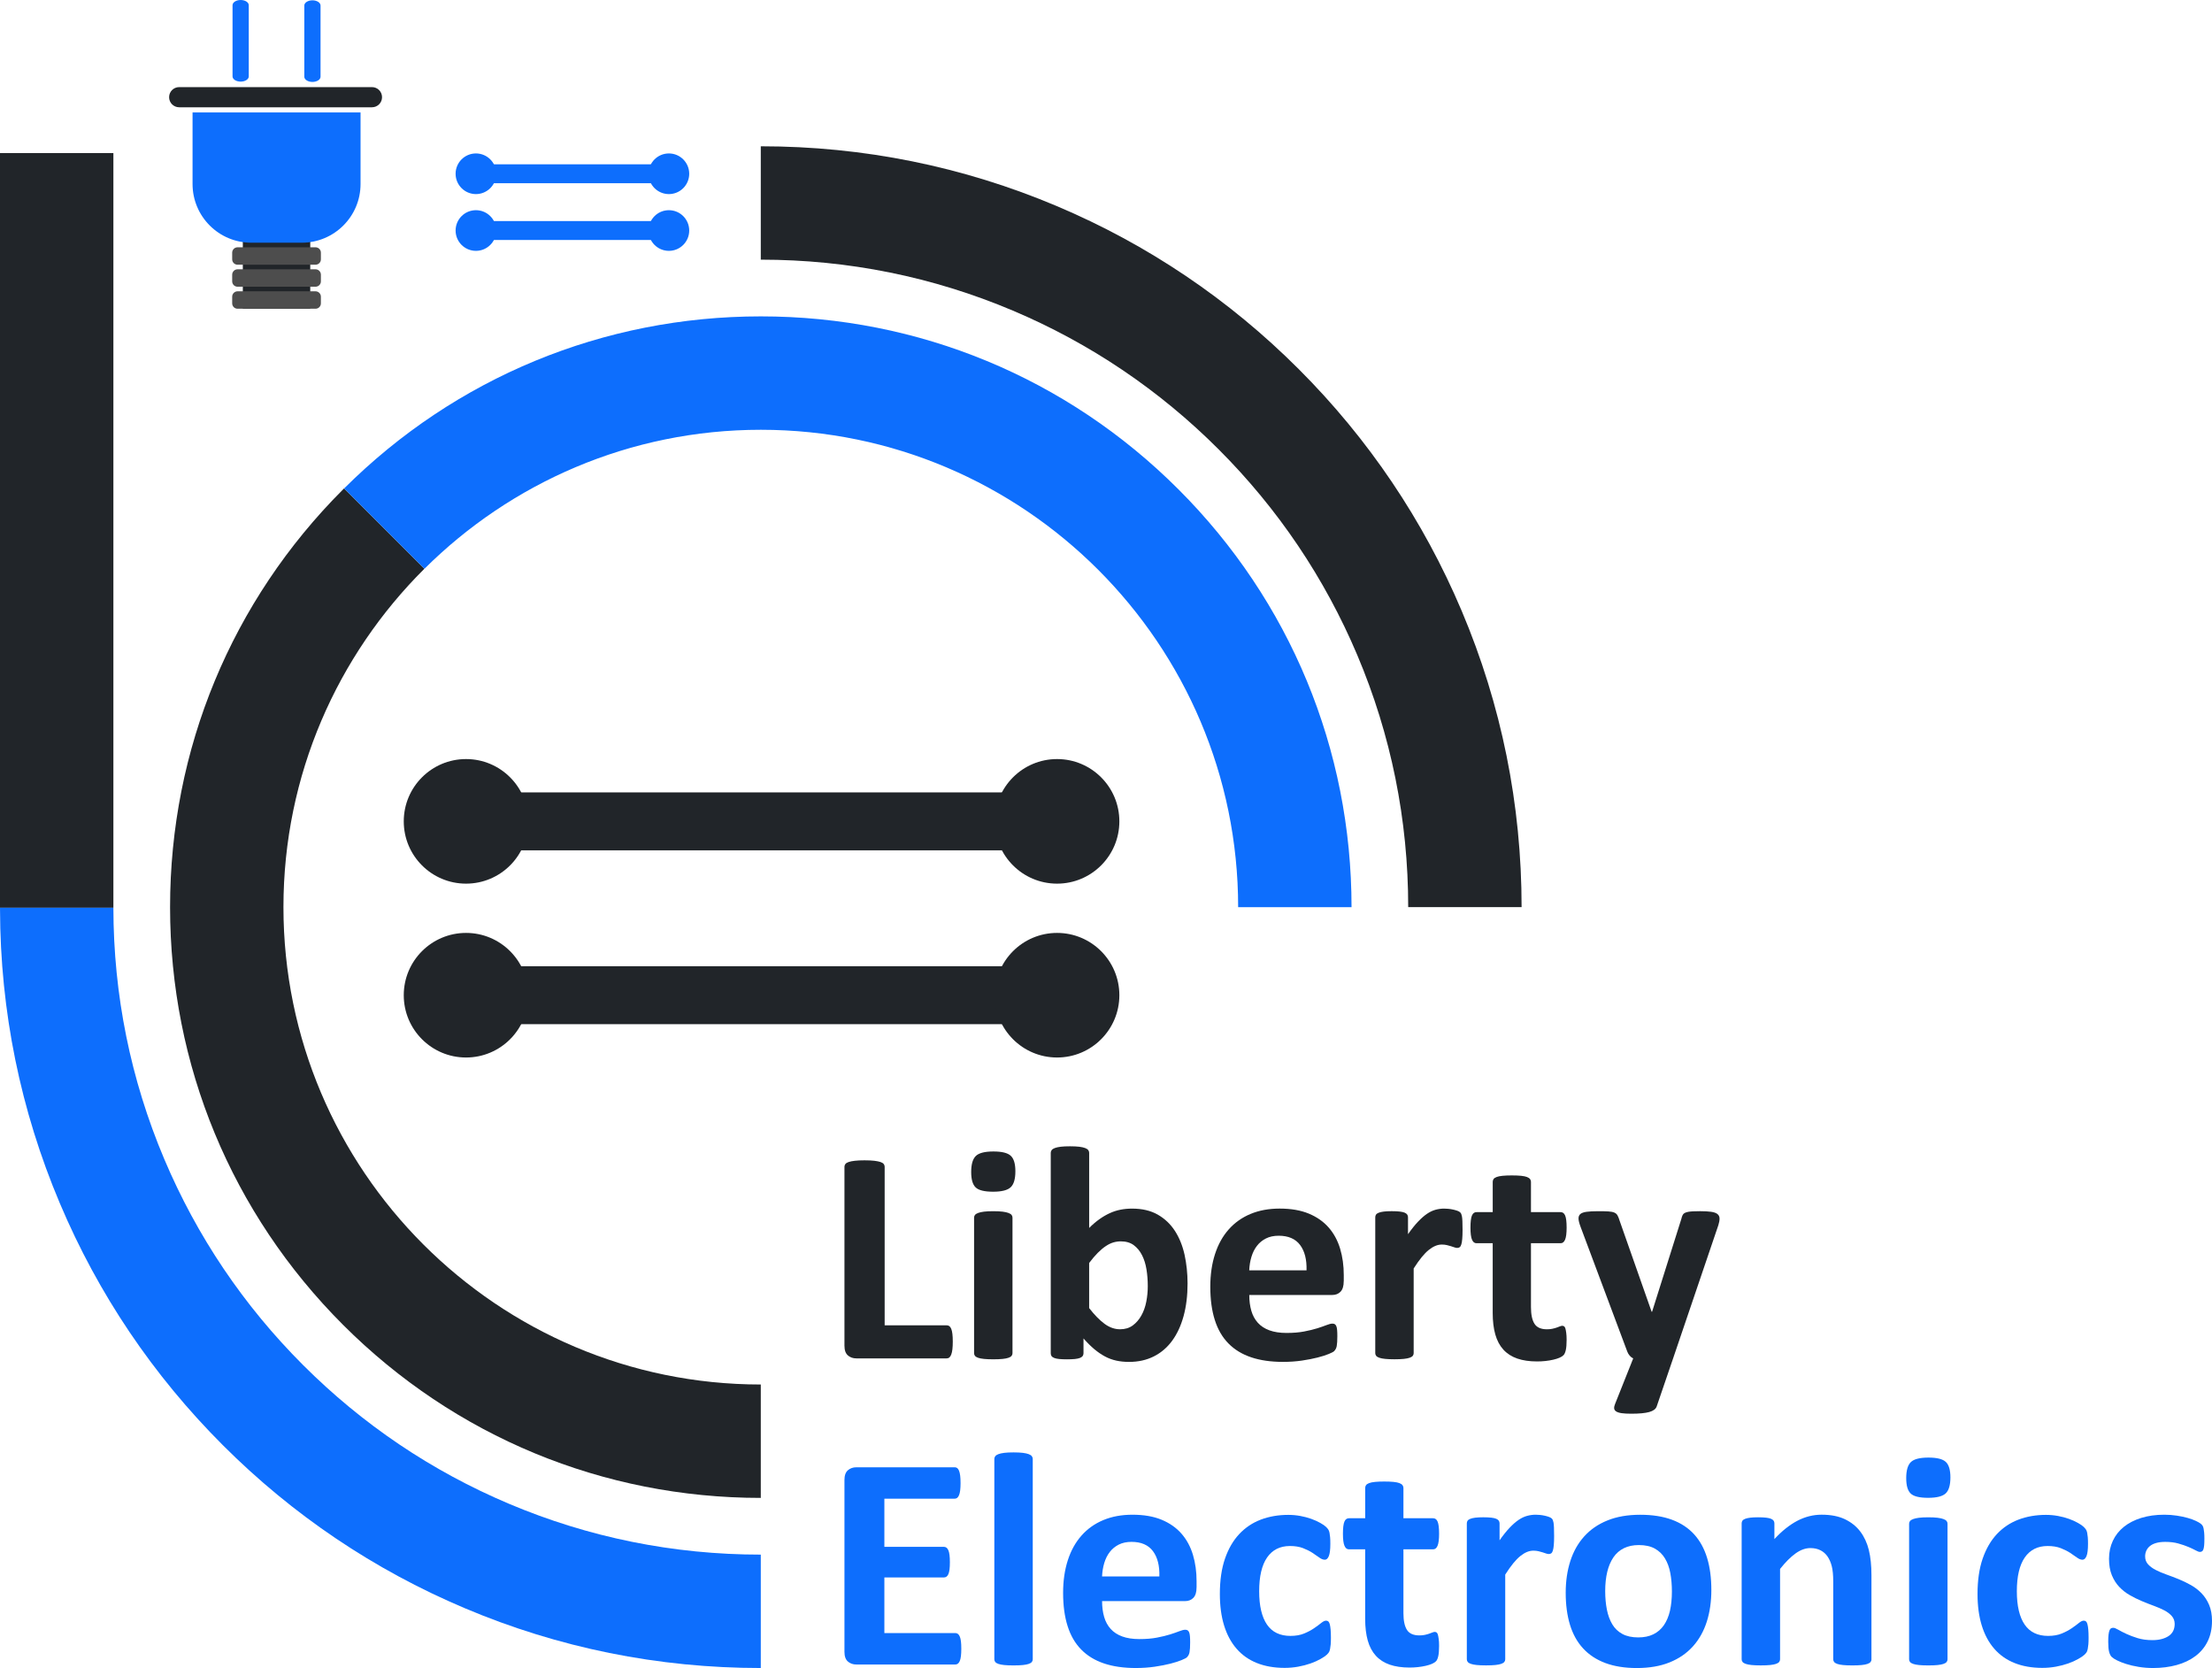 <?xml version="1.0" encoding="utf-8"?>
<!-- Generator: Adobe Illustrator 25.4.1, SVG Export Plug-In . SVG Version: 6.00 Build 0)  -->
<svg version="1.1" id="Layer_1" xmlns="http://www.w3.org/2000/svg" xmlns:xlink="http://www.w3.org/1999/xlink" x="0px" y="0px"
	 viewBox="0 0 986.9 744.13" style="enable-background:new 0 0 986.9 744.13;" xml:space="preserve">
<style type="text/css">
	.st0{fill:#333333;}
	.st1{fill:#212529;}
	.st2{fill:#4D4D4D;}
	.st3{fill:#0D6EFD;}
</style>
<g>
	<path class="st0" d="M155.14,503.34h-0.01v-1.01C155.13,502.66,155.13,503,155.14,503.34z"/>
	<g>
		<path class="st1" d="M678.87,404.69h-50.59c0-38.97-7.64-76.81-22.72-112.45c-14.55-34.4-35.37-65.29-61.88-91.8
			c-26.51-26.51-57.4-47.33-91.8-61.88c-35.64-15.08-73.48-22.72-112.45-22.72V65.26c45.78,0,90.24,8.99,132.16,26.72
			c40.43,17.1,76.72,41.56,107.86,72.7c31.14,31.14,55.6,67.43,72.7,107.86C669.88,314.45,678.87,358.91,678.87,404.69z"/>
	</g>
	<g>
		<path class="st1" d="M425.09,598.52c0,1.36-0.06,2.5-0.17,3.43c-0.11,0.93-0.28,1.7-0.51,2.31c-0.23,0.61-0.51,1.05-0.85,1.33
			s-0.74,0.41-1.19,0.41h-40.31c-1.5,0-2.75-0.44-3.77-1.33s-1.53-2.32-1.53-4.32v-79.87c0-0.45,0.15-0.86,0.44-1.22
			c0.29-0.36,0.78-0.66,1.46-0.88c0.68-0.23,1.6-0.41,2.75-0.54c1.16-0.14,2.59-0.2,4.32-0.2c1.77,0,3.22,0.07,4.35,0.2
			c1.13,0.14,2.04,0.32,2.72,0.54c0.68,0.23,1.17,0.52,1.46,0.88c0.29,0.36,0.44,0.77,0.44,1.22v70.76h27.67
			c0.45,0,0.85,0.13,1.19,0.37c0.34,0.25,0.62,0.66,0.85,1.22c0.23,0.57,0.4,1.31,0.51,2.24
			C425.03,596.02,425.09,597.16,425.09,598.52z"/>
		<path class="st1" d="M453.02,522.53c0,3.45-0.7,5.82-2.11,7.14c-1.41,1.31-4.01,1.97-7.82,1.97c-3.85,0-6.45-0.63-7.78-1.9
			c-1.34-1.27-2.01-3.56-2.01-6.87c0-3.44,0.69-5.83,2.07-7.17c1.38-1.34,4-2.01,7.85-2.01c3.81,0,6.39,0.65,7.75,1.94
			C452.35,516.92,453.02,519.22,453.02,522.53z M451.73,603.69c0,0.45-0.14,0.85-0.41,1.19c-0.27,0.34-0.74,0.62-1.39,0.85
			c-0.66,0.23-1.53,0.4-2.62,0.51c-1.09,0.11-2.47,0.17-4.15,0.17c-1.68,0-3.06-0.06-4.15-0.17c-1.09-0.11-1.96-0.28-2.62-0.51
			c-0.66-0.23-1.12-0.51-1.39-0.85c-0.27-0.34-0.41-0.74-0.41-1.19v-60.5c0-0.45,0.14-0.85,0.41-1.19c0.27-0.34,0.74-0.63,1.39-0.88
			c0.66-0.25,1.53-0.44,2.62-0.58c1.09-0.14,2.47-0.2,4.15-0.2c1.68,0,3.06,0.07,4.15,0.2c1.09,0.14,1.96,0.33,2.62,0.58
			c0.66,0.25,1.12,0.54,1.39,0.88c0.27,0.34,0.41,0.74,0.41,1.19V603.69z"/>
		<path class="st1" d="M529.84,572.56c0,5.39-0.59,10.24-1.77,14.55c-1.18,4.31-2.88,7.98-5.1,11.01c-2.22,3.04-4.95,5.37-8.19,7
			c-3.24,1.63-6.92,2.45-11.05,2.45c-2.04,0-3.94-0.19-5.71-0.58c-1.77-0.39-3.46-1.01-5.06-1.87c-1.61-0.86-3.19-1.95-4.76-3.26
			c-1.56-1.31-3.16-2.9-4.79-4.76v6.59c0,0.5-0.13,0.92-0.37,1.26c-0.25,0.34-0.66,0.62-1.22,0.85c-0.57,0.23-1.33,0.38-2.28,0.48
			c-0.95,0.09-2.11,0.14-3.47,0.14c-1.41,0-2.57-0.05-3.5-0.14c-0.93-0.09-1.68-0.25-2.24-0.48c-0.57-0.23-0.96-0.51-1.19-0.85
			c-0.23-0.34-0.34-0.76-0.34-1.26V514.3c0-0.45,0.14-0.86,0.41-1.22c0.27-0.36,0.74-0.67,1.39-0.92c0.66-0.25,1.53-0.44,2.62-0.58
			s2.47-0.2,4.15-0.2c1.68,0,3.06,0.07,4.15,0.2c1.09,0.14,1.96,0.33,2.62,0.58c0.66,0.25,1.12,0.56,1.39,0.92
			c0.27,0.36,0.41,0.77,0.41,1.22v33.51c1.54-1.54,3.08-2.85,4.62-3.94c1.54-1.09,3.08-1.98,4.62-2.68c1.54-0.7,3.13-1.21,4.76-1.53
			c1.63-0.32,3.35-0.48,5.17-0.48c4.49,0,8.29,0.9,11.42,2.68c3.13,1.79,5.68,4.2,7.65,7.24c1.97,3.04,3.41,6.58,4.32,10.64
			C529.38,563.8,529.84,568.07,529.84,572.56z M512.09,573.78c0-2.58-0.19-5.07-0.58-7.48c-0.39-2.4-1.05-4.53-2.01-6.39
			c-0.95-1.86-2.19-3.34-3.7-4.45c-1.52-1.11-3.43-1.67-5.74-1.67c-1.13,0-2.24,0.16-3.33,0.48c-1.09,0.32-2.21,0.86-3.36,1.63
			c-1.16,0.77-2.35,1.77-3.57,2.99s-2.52,2.74-3.87,4.55v20.12c2.4,3.08,4.7,5.43,6.9,7.04c2.2,1.61,4.5,2.41,6.9,2.41
			c2.22,0,4.1-0.57,5.64-1.7c1.54-1.13,2.82-2.6,3.84-4.42c1.02-1.81,1.76-3.87,2.21-6.19C511.87,578.4,512.09,576.09,512.09,573.78
			z"/>
		<path class="st1" d="M599.51,571.6c0,2.09-0.46,3.63-1.39,4.62c-0.93,1-2.21,1.5-3.84,1.5h-36.91c0,2.58,0.31,4.93,0.92,7.04
			c0.61,2.11,1.59,3.9,2.92,5.37c1.34,1.47,3.06,2.6,5.17,3.36c2.11,0.77,4.63,1.16,7.58,1.16c2.99,0,5.62-0.21,7.89-0.65
			c2.26-0.43,4.23-0.91,5.88-1.43c1.65-0.52,3.02-1,4.11-1.43c1.09-0.43,1.97-0.65,2.65-0.65c0.41,0,0.75,0.08,1.02,0.24
			c0.27,0.16,0.5,0.44,0.68,0.85c0.18,0.41,0.31,0.99,0.37,1.73c0.07,0.75,0.1,1.69,0.1,2.82c0,1-0.02,1.85-0.07,2.55
			c-0.05,0.7-0.11,1.3-0.2,1.8c-0.09,0.5-0.23,0.92-0.41,1.26c-0.18,0.34-0.42,0.67-0.71,0.99c-0.29,0.32-1.1,0.75-2.41,1.29
			c-1.31,0.54-2.99,1.08-5.03,1.6s-4.37,0.97-7,1.36c-2.63,0.38-5.44,0.58-8.43,0.58c-5.39,0-10.12-0.68-14.17-2.04
			c-4.06-1.36-7.44-3.42-10.16-6.19c-2.72-2.76-4.75-6.25-6.08-10.47c-1.34-4.21-2.01-9.15-2.01-14.82c0-5.39,0.7-10.25,2.11-14.58
			c1.4-4.33,3.44-8,6.12-11.01c2.67-3.01,5.92-5.31,9.75-6.9c3.83-1.59,8.14-2.38,12.95-2.38c5.08,0,9.41,0.75,13.02,2.24
			c3.6,1.5,6.56,3.57,8.87,6.22c2.31,2.65,4.01,5.79,5.1,9.41c1.09,3.63,1.63,7.57,1.63,11.83V571.6z M582.92,566.71
			c0.14-4.8-0.83-8.58-2.89-11.32c-2.06-2.74-5.25-4.11-9.55-4.11c-2.18,0-4.07,0.41-5.68,1.22c-1.61,0.82-2.95,1.92-4.01,3.3
			c-1.07,1.38-1.88,3.01-2.45,4.89c-0.57,1.88-0.9,3.89-0.99,6.02H582.92z"/>
		<path class="st1" d="M652.53,548.7c0,1.63-0.05,2.97-0.14,4.01c-0.09,1.04-0.23,1.86-0.41,2.45c-0.18,0.59-0.42,1-0.71,1.22
			c-0.3,0.23-0.67,0.34-1.12,0.34c-0.36,0-0.77-0.08-1.22-0.24c-0.45-0.16-0.96-0.33-1.53-0.51c-0.57-0.18-1.19-0.35-1.87-0.51
			c-0.68-0.16-1.43-0.24-2.24-0.24c-0.95,0-1.9,0.19-2.85,0.58c-0.95,0.39-1.94,0.99-2.96,1.8c-1.02,0.82-2.09,1.9-3.19,3.26
			c-1.11,1.36-2.3,3.04-3.57,5.03v37.79c0,0.45-0.14,0.85-0.41,1.19c-0.27,0.34-0.74,0.62-1.39,0.85c-0.66,0.23-1.53,0.4-2.62,0.51
			c-1.09,0.11-2.47,0.17-4.15,0.17c-1.68,0-3.06-0.06-4.15-0.17c-1.09-0.11-1.96-0.28-2.62-0.51c-0.66-0.23-1.12-0.51-1.39-0.85
			c-0.27-0.34-0.41-0.74-0.41-1.19v-60.63c0-0.45,0.11-0.85,0.34-1.19c0.23-0.34,0.63-0.62,1.22-0.85c0.59-0.23,1.35-0.4,2.28-0.51
			c0.93-0.11,2.09-0.17,3.5-0.17c1.45,0,2.65,0.06,3.6,0.17c0.95,0.11,1.69,0.28,2.21,0.51c0.52,0.23,0.89,0.51,1.12,0.85
			c0.23,0.34,0.34,0.74,0.34,1.19v7.55c1.59-2.26,3.08-4.13,4.49-5.61c1.4-1.47,2.74-2.64,4.01-3.5c1.27-0.86,2.54-1.46,3.81-1.8
			c1.27-0.34,2.54-0.51,3.81-0.51c0.59,0,1.22,0.03,1.9,0.1c0.68,0.07,1.38,0.18,2.11,0.34c0.72,0.16,1.36,0.34,1.9,0.54
			c0.54,0.2,0.94,0.42,1.19,0.65c0.25,0.23,0.43,0.48,0.54,0.75c0.11,0.27,0.21,0.65,0.31,1.12c0.09,0.48,0.16,1.19,0.2,2.14
			C652.51,545.77,652.53,547.07,652.53,548.7z"/>
		<path class="st1" d="M698.96,597.71c0,1.99-0.13,3.52-0.37,4.59c-0.25,1.07-0.58,1.81-0.99,2.24c-0.41,0.43-1.01,0.82-1.8,1.16
			c-0.79,0.34-1.72,0.63-2.79,0.88c-1.07,0.25-2.22,0.44-3.47,0.58c-1.25,0.14-2.5,0.2-3.77,0.2c-3.4,0-6.34-0.43-8.84-1.29
			c-2.49-0.86-4.55-2.19-6.19-3.98c-1.63-1.79-2.83-4.04-3.6-6.76c-0.77-2.72-1.16-5.94-1.16-9.65v-31.06h-7.27
			c-0.86,0-1.52-0.53-1.97-1.6c-0.45-1.06-0.68-2.84-0.68-5.34c0-1.31,0.06-2.42,0.17-3.33c0.11-0.91,0.28-1.62,0.51-2.14
			c0.23-0.52,0.51-0.89,0.85-1.12c0.34-0.23,0.74-0.34,1.19-0.34h7.21v-13.53c0-0.45,0.12-0.86,0.37-1.22
			c0.25-0.36,0.7-0.67,1.36-0.92c0.66-0.25,1.54-0.43,2.65-0.54c1.11-0.11,2.48-0.17,4.11-0.17c1.68,0,3.07,0.06,4.18,0.17
			c1.11,0.11,1.98,0.29,2.62,0.54c0.63,0.25,1.09,0.56,1.36,0.92c0.27,0.36,0.41,0.77,0.41,1.22v13.53h13.19
			c0.45,0,0.85,0.11,1.19,0.34c0.34,0.23,0.62,0.6,0.85,1.12c0.23,0.52,0.4,1.24,0.51,2.14c0.11,0.91,0.17,2.02,0.17,3.33
			c0,2.49-0.23,4.27-0.68,5.34c-0.45,1.07-1.11,1.6-1.97,1.6h-13.26v28.48c0,3.31,0.52,5.79,1.56,7.44c1.04,1.65,2.9,2.48,5.57,2.48
			c0.91,0,1.72-0.08,2.45-0.24c0.72-0.16,1.37-0.34,1.94-0.54c0.57-0.2,1.04-0.38,1.43-0.54c0.38-0.16,0.74-0.24,1.05-0.24
			c0.27,0,0.53,0.08,0.78,0.24c0.25,0.16,0.44,0.48,0.58,0.95c0.14,0.48,0.26,1.12,0.37,1.94
			C698.9,595.4,698.96,596.44,698.96,597.71z"/>
		<path class="st1" d="M746.47,606l-7.34,21.48c-0.41,1.13-1.52,1.95-3.33,2.45c-1.81,0.5-4.46,0.75-7.95,0.75
			c-1.81,0-3.26-0.08-4.35-0.24c-1.09-0.16-1.9-0.42-2.45-0.78c-0.54-0.36-0.84-0.82-0.88-1.36c-0.05-0.54,0.09-1.2,0.41-1.97
			l8.09-20.32c-0.59-0.27-1.12-0.69-1.6-1.26c-0.48-0.57-0.83-1.17-1.05-1.8l-20.87-55.74c-0.59-1.59-0.88-2.8-0.88-3.64
			c0-0.84,0.27-1.5,0.82-1.97c0.54-0.48,1.46-0.8,2.75-0.99c1.29-0.18,3-0.27,5.13-0.27c1.95,0,3.49,0.03,4.62,0.1
			c1.13,0.07,2.02,0.24,2.65,0.51c0.63,0.27,1.11,0.69,1.43,1.26c0.32,0.57,0.63,1.37,0.95,2.41l14.27,40.58h0.2l13.05-41.4
			c0.27-1.18,0.62-1.96,1.05-2.35c0.43-0.38,1.14-0.67,2.14-0.85c1-0.18,2.74-0.27,5.23-0.27c1.95,0,3.57,0.09,4.86,0.27
			c1.29,0.18,2.24,0.52,2.85,1.02c0.61,0.5,0.92,1.17,0.92,2.01c0,0.84-0.18,1.82-0.54,2.96L746.47,606z"/>
	</g>
	<rect x="108.34" y="100.16" class="st1" width="30.08" height="37.57"/>
	<path class="st2" d="M140.77,118.09h-34.78c-1.33,0-2.4-1.08-2.4-2.4v-2.97c0-1.33,1.08-2.4,2.4-2.4h34.78c1.33,0,2.4,1.08,2.4,2.4
		v2.97C143.18,117.01,142.1,118.09,140.77,118.09z"/>
	<path class="st2" d="M140.77,127.91h-34.78c-1.33,0-2.4-1.08-2.4-2.4v-2.97c0-1.33,1.08-2.4,2.4-2.4h34.78c1.33,0,2.4,1.08,2.4,2.4
		v2.97C143.18,126.83,142.1,127.91,140.77,127.91z"/>
	<path class="st2" d="M140.77,137.73h-34.78c-1.33,0-2.4-1.08-2.4-2.4v-2.97c0-1.33,1.08-2.4,2.4-2.4h34.78c1.33,0,2.4,1.08,2.4,2.4
		v2.97C143.18,136.65,142.1,137.73,140.77,137.73z"/>
	<g>
		<g>
			<rect x="220.86" y="353.5" class="st1" width="237.84" height="25.85"/>
		</g>
		<circle class="st1" cx="471.62" cy="366.42" r="27.79"/>
		<circle class="st1" cx="207.93" cy="366.42" r="27.79"/>
	</g>
	<g>
		<g>
			<rect x="220.86" y="431.05" class="st1" width="237.84" height="25.85"/>
		</g>
		<circle class="st1" cx="471.62" cy="443.98" r="27.79"/>
		<circle class="st1" cx="207.93" cy="443.98" r="27.79"/>
	</g>
	<path class="st1" d="M50.59,404.69V68.29H0v336.4c0,0.09,0,0.19,0,0.29h50.59C50.59,404.88,50.59,404.79,50.59,404.69z"/>
	<path class="st1" d="M153.07,218.33c-49.78,49.78-77.19,115.96-77.19,186.36c0,70.4,27.41,136.58,77.19,186.36
		c49.78,49.78,115.96,77.19,186.36,77.19v-50.59c-117.43,0-212.97-95.54-212.97-212.97c0-58.95,24.08-112.37,62.9-150.97
		l-35.84-35.84C153.38,218.03,153.22,218.18,153.07,218.33z"/>
	<g>
		<g>
			<path class="st3" d="M428.89,735.56c0,1.31-0.06,2.41-0.17,3.3c-0.11,0.88-0.28,1.6-0.51,2.14c-0.23,0.54-0.51,0.94-0.85,1.19
				c-0.34,0.25-0.71,0.37-1.12,0.37h-44.18c-1.5,0-2.75-0.44-3.77-1.33s-1.53-2.32-1.53-4.32v-76.68c0-1.99,0.51-3.43,1.53-4.32
				s2.28-1.33,3.77-1.33h43.91c0.41,0,0.77,0.11,1.09,0.34c0.32,0.23,0.59,0.62,0.82,1.19c0.23,0.57,0.4,1.29,0.51,2.18
				c0.11,0.88,0.17,2.01,0.17,3.36c0,1.27-0.06,2.35-0.17,3.23c-0.11,0.88-0.28,1.6-0.51,2.14c-0.23,0.54-0.5,0.94-0.82,1.19
				c-0.32,0.25-0.68,0.37-1.09,0.37h-31.4v21.48h26.58c0.41,0,0.78,0.13,1.12,0.37c0.34,0.25,0.62,0.63,0.85,1.16
				c0.23,0.52,0.4,1.22,0.51,2.11c0.11,0.88,0.17,1.96,0.17,3.23c0,1.31-0.06,2.4-0.17,3.26c-0.11,0.86-0.28,1.55-0.51,2.07
				c-0.23,0.52-0.51,0.9-0.85,1.12c-0.34,0.23-0.71,0.34-1.12,0.34h-26.58v24.81h31.68c0.41,0,0.78,0.13,1.12,0.37
				c0.34,0.25,0.62,0.65,0.85,1.19c0.23,0.54,0.4,1.26,0.51,2.14C428.84,733.15,428.89,734.25,428.89,735.56z"/>
		</g>
		<g>
			<path class="st3" d="M460.77,740.25c0,0.45-0.14,0.85-0.41,1.19c-0.27,0.34-0.74,0.62-1.39,0.85c-0.66,0.23-1.53,0.4-2.62,0.51
				c-1.09,0.11-2.47,0.17-4.15,0.17c-1.68,0-3.06-0.06-4.15-0.17c-1.09-0.11-1.96-0.28-2.62-0.51c-0.66-0.23-1.12-0.51-1.39-0.85
				c-0.27-0.34-0.41-0.74-0.41-1.19v-89.39c0-0.45,0.14-0.86,0.41-1.22c0.27-0.36,0.74-0.67,1.39-0.92
				c0.66-0.25,1.53-0.44,2.62-0.58c1.09-0.14,2.47-0.2,4.15-0.2c1.68,0,3.06,0.07,4.15,0.2c1.09,0.14,1.96,0.33,2.62,0.58
				c0.66,0.25,1.12,0.56,1.39,0.92c0.27,0.36,0.41,0.77,0.41,1.22V740.25z"/>
		</g>
		<g>
			<path class="st3" d="M533.85,708.17c0,2.09-0.46,3.63-1.39,4.62c-0.93,1-2.21,1.5-3.84,1.5H491.7c0,2.58,0.31,4.93,0.92,7.04
				c0.61,2.11,1.59,3.9,2.92,5.37c1.34,1.47,3.06,2.6,5.17,3.36c2.11,0.77,4.63,1.16,7.58,1.16c2.99,0,5.62-0.21,7.89-0.65
				c2.26-0.43,4.23-0.91,5.88-1.43c1.65-0.52,3.02-1,4.11-1.43c1.09-0.43,1.97-0.65,2.65-0.65c0.41,0,0.75,0.08,1.02,0.24
				c0.27,0.16,0.5,0.44,0.68,0.85c0.18,0.41,0.31,0.99,0.37,1.73c0.07,0.75,0.1,1.69,0.1,2.82c0,1-0.02,1.85-0.07,2.55
				c-0.05,0.7-0.11,1.3-0.2,1.8c-0.09,0.5-0.23,0.92-0.41,1.26c-0.18,0.34-0.42,0.67-0.71,0.99c-0.3,0.32-1.1,0.75-2.41,1.29
				c-1.31,0.54-2.99,1.08-5.03,1.6s-4.37,0.97-7,1.36c-2.63,0.38-5.44,0.58-8.43,0.58c-5.39,0-10.12-0.68-14.17-2.04
				c-4.06-1.36-7.44-3.42-10.16-6.19c-2.72-2.76-4.75-6.25-6.08-10.47c-1.34-4.21-2.01-9.15-2.01-14.82c0-5.39,0.7-10.25,2.11-14.58
				c1.4-4.33,3.44-8,6.12-11.01c2.67-3.01,5.92-5.31,9.75-6.9c3.83-1.59,8.14-2.38,12.95-2.38c5.07,0,9.41,0.75,13.02,2.24
				c3.6,1.5,6.56,3.57,8.87,6.22c2.31,2.65,4.01,5.79,5.1,9.41c1.09,3.63,1.63,7.57,1.63,11.83V708.17z M517.26,703.28
				c0.14-4.8-0.83-8.58-2.89-11.32c-2.06-2.74-5.25-4.11-9.55-4.11c-2.18,0-4.07,0.41-5.68,1.22c-1.61,0.82-2.95,1.92-4.01,3.3
				c-1.07,1.38-1.88,3.01-2.45,4.89c-0.57,1.88-0.9,3.89-0.99,6.02H517.26z"/>
		</g>
		<g>
			<path class="st3" d="M593.8,730.6c0,1.18-0.03,2.16-0.1,2.96c-0.07,0.79-0.16,1.46-0.27,2.01c-0.11,0.54-0.25,0.99-0.41,1.33
				c-0.16,0.34-0.51,0.77-1.05,1.29c-0.54,0.52-1.47,1.16-2.79,1.9c-1.31,0.75-2.81,1.42-4.49,2.01c-1.68,0.59-3.5,1.06-5.47,1.43
				c-1.97,0.36-4,0.54-6.08,0.54c-4.67,0-8.8-0.73-12.41-2.18s-6.63-3.59-9.07-6.42c-2.45-2.83-4.29-6.29-5.54-10.37
				c-1.25-4.08-1.87-8.75-1.87-14c0-6.07,0.76-11.32,2.28-15.74c1.52-4.42,3.64-8.08,6.36-10.98c2.72-2.9,5.94-5.05,9.65-6.46
				c3.72-1.4,7.79-2.11,12.24-2.11c1.81,0,3.59,0.16,5.34,0.48c1.74,0.32,3.38,0.75,4.89,1.29c1.52,0.54,2.88,1.16,4.08,1.84
				c1.2,0.68,2.05,1.27,2.55,1.77c0.5,0.5,0.85,0.92,1.05,1.26c0.2,0.34,0.36,0.78,0.48,1.33c0.11,0.54,0.2,1.21,0.27,2.01
				c0.07,0.79,0.1,1.76,0.1,2.89c0,2.63-0.23,4.48-0.68,5.54c-0.45,1.07-1.04,1.6-1.77,1.6c-0.77,0-1.59-0.32-2.45-0.95
				c-0.86-0.63-1.88-1.34-3.06-2.11c-1.18-0.77-2.58-1.47-4.21-2.11c-1.63-0.63-3.58-0.95-5.85-0.95c-4.44,0-7.84,1.71-10.2,5.13
				c-2.36,3.42-3.53,8.44-3.53,15.06c0,3.26,0.29,6.14,0.88,8.63c0.59,2.49,1.46,4.58,2.62,6.25c1.16,1.68,2.6,2.94,4.35,3.77
				c1.74,0.84,3.77,1.26,6.08,1.26c2.36,0,4.38-0.35,6.08-1.05c1.7-0.7,3.18-1.48,4.45-2.35c1.27-0.86,2.33-1.64,3.19-2.35
				c0.86-0.7,1.59-1.05,2.18-1.05c0.41,0,0.75,0.11,1.02,0.34c0.27,0.23,0.49,0.65,0.65,1.26c0.16,0.61,0.28,1.39,0.37,2.35
				C593.75,727.88,593.8,729.11,593.8,730.6z"/>
		</g>
		<g>
			<path class="st3" d="M642.06,734.27c0,1.99-0.13,3.52-0.37,4.59c-0.25,1.07-0.58,1.81-0.99,2.24c-0.41,0.43-1.01,0.82-1.8,1.16
				c-0.79,0.34-1.72,0.63-2.79,0.88c-1.07,0.25-2.22,0.44-3.47,0.58c-1.25,0.14-2.5,0.2-3.77,0.2c-3.4,0-6.34-0.43-8.84-1.29
				c-2.49-0.86-4.55-2.19-6.19-3.98c-1.63-1.79-2.83-4.04-3.6-6.76c-0.77-2.72-1.16-5.94-1.16-9.65v-31.06h-7.27
				c-0.86,0-1.52-0.53-1.97-1.6c-0.45-1.06-0.68-2.84-0.68-5.34c0-1.31,0.06-2.42,0.17-3.33c0.11-0.91,0.28-1.62,0.51-2.14
				c0.23-0.52,0.51-0.89,0.85-1.12c0.34-0.23,0.74-0.34,1.19-0.34h7.21v-13.53c0-0.45,0.12-0.86,0.37-1.22
				c0.25-0.36,0.7-0.67,1.36-0.92c0.66-0.25,1.54-0.43,2.65-0.54c1.11-0.11,2.48-0.17,4.11-0.17c1.68,0,3.07,0.06,4.18,0.17
				c1.11,0.11,1.98,0.3,2.62,0.54c0.63,0.25,1.09,0.56,1.36,0.92c0.27,0.36,0.41,0.77,0.41,1.22v13.53h13.19
				c0.45,0,0.85,0.11,1.19,0.34c0.34,0.23,0.62,0.6,0.85,1.12c0.23,0.52,0.4,1.24,0.51,2.14c0.11,0.91,0.17,2.02,0.17,3.33
				c0,2.49-0.23,4.27-0.68,5.34c-0.45,1.07-1.11,1.6-1.97,1.6h-13.26v28.48c0,3.31,0.52,5.79,1.56,7.44
				c1.04,1.65,2.9,2.48,5.57,2.48c0.91,0,1.72-0.08,2.45-0.24c0.72-0.16,1.37-0.34,1.94-0.54c0.57-0.2,1.04-0.38,1.43-0.54
				c0.38-0.16,0.74-0.24,1.05-0.24c0.27,0,0.53,0.08,0.78,0.24c0.25,0.16,0.44,0.48,0.58,0.95c0.14,0.48,0.26,1.12,0.37,1.94
				C642.01,731.96,642.06,733,642.06,734.27z"/>
		</g>
		<g>
			<path class="st3" d="M693.38,685.26c0,1.63-0.05,2.97-0.14,4.01c-0.09,1.04-0.23,1.86-0.41,2.45c-0.18,0.59-0.42,1-0.71,1.22
				c-0.29,0.23-0.67,0.34-1.12,0.34c-0.36,0-0.77-0.08-1.22-0.24c-0.45-0.16-0.96-0.33-1.53-0.51c-0.57-0.18-1.19-0.35-1.87-0.51
				c-0.68-0.16-1.43-0.24-2.24-0.24c-0.95,0-1.9,0.19-2.85,0.58c-0.95,0.39-1.94,0.99-2.96,1.8c-1.02,0.82-2.09,1.9-3.19,3.26
				c-1.11,1.36-2.3,3.04-3.57,5.03v37.79c0,0.45-0.14,0.85-0.41,1.19c-0.27,0.34-0.74,0.62-1.39,0.85c-0.66,0.23-1.53,0.4-2.62,0.51
				c-1.09,0.11-2.47,0.17-4.15,0.17c-1.68,0-3.06-0.06-4.15-0.17c-1.09-0.11-1.96-0.28-2.62-0.51c-0.66-0.23-1.12-0.51-1.39-0.85
				c-0.27-0.34-0.41-0.74-0.41-1.19v-60.63c0-0.45,0.11-0.85,0.34-1.19c0.23-0.34,0.63-0.62,1.22-0.85c0.59-0.23,1.35-0.4,2.28-0.51
				c0.93-0.11,2.09-0.17,3.5-0.17c1.45,0,2.65,0.06,3.6,0.17c0.95,0.11,1.69,0.28,2.21,0.51c0.52,0.23,0.89,0.51,1.12,0.85
				c0.23,0.34,0.34,0.74,0.34,1.19v7.55c1.59-2.26,3.08-4.13,4.49-5.61c1.4-1.47,2.74-2.64,4.01-3.5c1.27-0.86,2.54-1.46,3.81-1.8
				c1.27-0.34,2.54-0.51,3.81-0.51c0.59,0,1.22,0.03,1.9,0.1c0.68,0.07,1.38,0.18,2.11,0.34c0.72,0.16,1.36,0.34,1.9,0.54
				s0.94,0.42,1.19,0.65c0.25,0.23,0.43,0.48,0.54,0.75c0.11,0.27,0.21,0.65,0.31,1.12c0.09,0.48,0.16,1.19,0.2,2.14
				C693.36,682.34,693.38,683.63,693.38,685.26z"/>
		</g>
		<g>
			<path class="st3" d="M763.53,709.33c0,5.17-0.68,9.88-2.04,14.14c-1.36,4.26-3.42,7.93-6.19,11.01
				c-2.77,3.08-6.23,5.46-10.4,7.14c-4.17,1.68-9.04,2.52-14.61,2.52c-5.39,0-10.08-0.75-14.07-2.24c-3.99-1.5-7.3-3.67-9.92-6.53
				c-2.63-2.85-4.58-6.37-5.85-10.54c-1.27-4.17-1.9-8.93-1.9-14.27c0-5.17,0.69-9.89,2.07-14.17c1.38-4.28,3.45-7.95,6.22-11.01
				c2.76-3.06,6.22-5.43,10.37-7.1c4.15-1.68,9.01-2.52,14.58-2.52c5.44,0,10.15,0.74,14.14,2.21c3.99,1.47,7.28,3.64,9.89,6.49
				c2.6,2.85,4.54,6.37,5.81,10.54C762.9,699.15,763.53,703.93,763.53,709.33z M745.93,710.01c0-2.99-0.24-5.74-0.71-8.26
				s-1.28-4.7-2.41-6.56c-1.13-1.86-2.64-3.31-4.52-4.35c-1.88-1.04-4.25-1.56-7.1-1.56c-2.54,0-4.76,0.46-6.66,1.39
				c-1.9,0.93-3.47,2.29-4.69,4.08c-1.22,1.79-2.14,3.94-2.75,6.46c-0.61,2.52-0.92,5.38-0.92,8.6c0,2.99,0.25,5.74,0.75,8.26
				c0.5,2.52,1.3,4.7,2.41,6.56c1.11,1.86,2.62,3.3,4.52,4.32c1.9,1.02,4.26,1.53,7.07,1.53c2.58,0,4.83-0.46,6.73-1.39
				c1.9-0.93,3.47-2.28,4.69-4.04c1.22-1.77,2.13-3.91,2.72-6.42C745.63,716.09,745.93,713.22,745.93,710.01z"/>
		</g>
		<g>
			<path class="st3" d="M834.98,740.25c0,0.45-0.14,0.85-0.41,1.19c-0.27,0.34-0.73,0.62-1.36,0.85c-0.63,0.23-1.51,0.4-2.62,0.51
				c-1.11,0.11-2.48,0.17-4.11,0.17c-1.68,0-3.07-0.06-4.18-0.17c-1.11-0.11-1.98-0.28-2.62-0.51c-0.63-0.23-1.09-0.51-1.36-0.85
				c-0.27-0.34-0.41-0.74-0.41-1.19v-34.6c0-2.94-0.22-5.26-0.65-6.93c-0.43-1.68-1.05-3.11-1.87-4.32
				c-0.82-1.2-1.87-2.13-3.16-2.79c-1.29-0.66-2.8-0.99-4.52-0.99c-2.18,0-4.37,0.79-6.59,2.38c-2.22,1.59-4.53,3.9-6.93,6.93v40.31
				c0,0.45-0.14,0.85-0.41,1.19c-0.27,0.34-0.74,0.62-1.39,0.85c-0.66,0.23-1.53,0.4-2.62,0.51c-1.09,0.11-2.47,0.17-4.15,0.17
				c-1.68,0-3.06-0.06-4.15-0.17c-1.09-0.11-1.96-0.28-2.62-0.51c-0.66-0.23-1.12-0.51-1.39-0.85c-0.27-0.34-0.41-0.74-0.41-1.19
				v-60.63c0-0.45,0.11-0.85,0.34-1.19c0.23-0.34,0.63-0.62,1.22-0.85c0.59-0.23,1.35-0.4,2.28-0.51c0.93-0.11,2.09-0.17,3.5-0.17
				c1.45,0,2.65,0.06,3.6,0.17c0.95,0.11,1.69,0.28,2.21,0.51c0.52,0.23,0.89,0.51,1.12,0.85c0.23,0.34,0.34,0.74,0.34,1.19v7
				c3.35-3.62,6.76-6.34,10.23-8.16c3.47-1.81,7.08-2.72,10.84-2.72c4.12,0,7.6,0.68,10.43,2.04c2.83,1.36,5.12,3.21,6.87,5.54
				c1.74,2.33,3,5.06,3.77,8.19c0.77,3.13,1.16,6.89,1.16,11.28V740.25z"/>
		</g>
		<g>
			<path class="st3" d="M870.19,659.09c0,3.44-0.7,5.82-2.11,7.14c-1.41,1.31-4.01,1.97-7.82,1.97c-3.85,0-6.45-0.63-7.78-1.9
				c-1.34-1.27-2.01-3.56-2.01-6.87c0-3.44,0.69-5.83,2.07-7.17c1.38-1.34,4-2.01,7.85-2.01c3.81,0,6.39,0.65,7.75,1.94
				C869.51,653.48,870.19,655.78,870.19,659.09z M868.9,740.25c0,0.45-0.14,0.85-0.41,1.19c-0.27,0.34-0.74,0.62-1.39,0.85
				c-0.66,0.23-1.53,0.4-2.62,0.51c-1.09,0.11-2.47,0.17-4.15,0.17c-1.68,0-3.06-0.06-4.15-0.17c-1.09-0.11-1.96-0.28-2.62-0.51
				c-0.66-0.23-1.12-0.51-1.39-0.85c-0.27-0.34-0.41-0.74-0.41-1.19v-60.5c0-0.45,0.14-0.85,0.41-1.19
				c0.27-0.34,0.74-0.63,1.39-0.88c0.66-0.25,1.53-0.44,2.62-0.58c1.09-0.14,2.47-0.2,4.15-0.2c1.68,0,3.06,0.07,4.15,0.2
				c1.09,0.14,1.96,0.33,2.62,0.58c0.66,0.25,1.12,0.54,1.39,0.88c0.27,0.34,0.41,0.74,0.41,1.19V740.25z"/>
		</g>
		<g>
			<path class="st3" d="M931.84,730.6c0,1.18-0.03,2.16-0.1,2.96c-0.07,0.79-0.16,1.46-0.27,2.01c-0.11,0.54-0.25,0.99-0.41,1.33
				c-0.16,0.34-0.51,0.77-1.05,1.29c-0.54,0.52-1.47,1.16-2.79,1.9c-1.31,0.75-2.81,1.42-4.49,2.01c-1.68,0.59-3.5,1.06-5.47,1.43
				c-1.97,0.36-4,0.54-6.08,0.54c-4.67,0-8.8-0.73-12.41-2.18c-3.6-1.45-6.63-3.59-9.07-6.42c-2.45-2.83-4.29-6.29-5.54-10.37
				c-1.25-4.08-1.87-8.75-1.87-14c0-6.07,0.76-11.32,2.28-15.74c1.52-4.42,3.64-8.08,6.36-10.98c2.72-2.9,5.94-5.05,9.65-6.46
				c3.72-1.4,7.79-2.11,12.24-2.11c1.81,0,3.59,0.16,5.34,0.48c1.74,0.32,3.38,0.75,4.89,1.29c1.52,0.54,2.88,1.16,4.08,1.84
				c1.2,0.68,2.05,1.27,2.55,1.77c0.5,0.5,0.85,0.92,1.05,1.26c0.2,0.34,0.36,0.78,0.48,1.33c0.11,0.54,0.2,1.21,0.27,2.01
				c0.07,0.79,0.1,1.76,0.1,2.89c0,2.63-0.23,4.48-0.68,5.54c-0.45,1.07-1.04,1.6-1.77,1.6c-0.77,0-1.59-0.32-2.45-0.95
				c-0.86-0.63-1.88-1.34-3.06-2.11c-1.18-0.77-2.58-1.47-4.21-2.11c-1.63-0.63-3.58-0.95-5.85-0.95c-4.44,0-7.84,1.71-10.2,5.13
				c-2.36,3.42-3.53,8.44-3.53,15.06c0,3.26,0.29,6.14,0.88,8.63c0.59,2.49,1.46,4.58,2.62,6.25c1.16,1.68,2.6,2.94,4.35,3.77
				c1.74,0.84,3.77,1.26,6.08,1.26c2.36,0,4.38-0.35,6.08-1.05c1.7-0.7,3.18-1.48,4.45-2.35c1.27-0.86,2.33-1.64,3.19-2.35
				c0.86-0.7,1.59-1.05,2.18-1.05c0.41,0,0.75,0.11,1.02,0.34c0.27,0.23,0.49,0.65,0.65,1.26c0.16,0.61,0.28,1.39,0.37,2.35
				C931.79,727.88,931.84,729.11,931.84,730.6z"/>
		</g>
		<g>
			<path class="st3" d="M986.9,723.12c0,3.44-0.65,6.48-1.94,9.11c-1.29,2.63-3.12,4.83-5.47,6.59c-2.36,1.77-5.14,3.09-8.36,3.98
				c-3.22,0.88-6.71,1.33-10.47,1.33c-2.27,0-4.43-0.17-6.49-0.51c-2.06-0.34-3.91-0.77-5.54-1.29c-1.63-0.52-2.99-1.05-4.08-1.6
				c-1.09-0.54-1.88-1.05-2.38-1.53c-0.5-0.48-0.88-1.22-1.16-2.24c-0.27-1.02-0.41-2.53-0.41-4.52c0-1.31,0.04-2.37,0.14-3.16
				c0.09-0.79,0.23-1.43,0.41-1.9c0.18-0.48,0.41-0.79,0.68-0.95c0.27-0.16,0.61-0.24,1.02-0.24c0.5,0,1.23,0.28,2.21,0.85
				c0.97,0.57,2.19,1.19,3.64,1.87c1.45,0.68,3.14,1.31,5.06,1.9c1.93,0.59,4.11,0.88,6.56,0.88c1.54,0,2.91-0.16,4.11-0.48
				c1.2-0.32,2.24-0.77,3.13-1.36c0.88-0.59,1.55-1.34,2.01-2.24c0.45-0.91,0.68-1.95,0.68-3.13c0-1.36-0.42-2.53-1.26-3.5
				c-0.84-0.97-1.95-1.82-3.33-2.55c-1.38-0.72-2.95-1.4-4.69-2.04c-1.75-0.63-3.53-1.34-5.37-2.11c-1.84-0.77-3.63-1.65-5.37-2.65
				c-1.75-1-3.31-2.22-4.69-3.67c-1.38-1.45-2.49-3.19-3.33-5.23c-0.84-2.04-1.26-4.49-1.26-7.34c0-2.9,0.57-5.56,1.7-7.99
				c1.13-2.42,2.76-4.5,4.89-6.22c2.13-1.72,4.72-3.06,7.78-4.01c3.06-0.95,6.49-1.43,10.3-1.43c1.9,0,3.75,0.14,5.54,0.41
				c1.79,0.27,3.41,0.61,4.86,1.02c1.45,0.41,2.67,0.85,3.67,1.33c1,0.48,1.71,0.88,2.14,1.22c0.43,0.34,0.74,0.68,0.92,1.02
				c0.18,0.34,0.32,0.75,0.41,1.22c0.09,0.48,0.17,1.07,0.24,1.77c0.07,0.7,0.1,1.58,0.1,2.62c0,1.22-0.03,2.22-0.1,2.99
				c-0.07,0.77-0.18,1.38-0.34,1.84c-0.16,0.45-0.37,0.76-0.65,0.92c-0.27,0.16-0.59,0.24-0.95,0.24c-0.41,0-1.04-0.24-1.9-0.71
				c-0.86-0.48-1.94-0.99-3.23-1.53c-1.29-0.54-2.79-1.05-4.49-1.53c-1.7-0.48-3.64-0.71-5.81-0.71c-1.54,0-2.88,0.16-4.01,0.48
				c-1.13,0.32-2.06,0.77-2.79,1.36c-0.73,0.59-1.27,1.28-1.63,2.07c-0.36,0.79-0.54,1.64-0.54,2.55c0,1.41,0.43,2.58,1.29,3.53
				c0.86,0.95,1.99,1.79,3.4,2.52c1.4,0.73,3,1.41,4.79,2.04c1.79,0.63,3.6,1.33,5.44,2.07s3.65,1.62,5.44,2.62
				c1.79,1,3.39,2.22,4.79,3.67c1.4,1.45,2.54,3.18,3.4,5.2C986.47,717.97,986.9,720.36,986.9,723.12z"/>
		</g>
	</g>
	<g>
		<path class="st3" d="M134.67,108.27h-22.58c-14.46,0-26.18-11.72-26.18-26.18V50.17h74.95v31.92
			C160.86,96.55,149.13,108.27,134.67,108.27z"/>
	</g>
	<g>
		<g>
			<g>
				<path class="st3" d="M107.37,36.41c-2,0-3.62-1.04-3.62-2.33V2.33c0-1.28,1.62-2.33,3.62-2.33s3.62,1.04,3.62,2.33v31.76
					C110.99,35.37,109.37,36.41,107.37,36.41z"/>
			</g>
		</g>
		<g>
			<g>
				<path class="st3" d="M139.39,36.55c-2,0-3.62-1.04-3.62-2.33V2.47c0-1.28,1.62-2.33,3.62-2.33c2,0,3.62,1.04,3.62,2.33v31.76
					C143.01,35.51,141.39,36.55,139.39,36.55z"/>
			</g>
		</g>
	</g>
	<g>
		<g>
			<g>
				<g>
					<rect x="216.56" y="73.3" class="st3" width="77.65" height="8.44"/>
				</g>
			</g>
			<g>
				<circle class="st3" cx="298.43" cy="77.52" r="9.07"/>
			</g>
			<g>
				<circle class="st3" cx="212.34" cy="77.52" r="9.07"/>
			</g>
		</g>
		<g>
			<g>
				<g>
					<rect x="216.56" y="98.62" class="st3" width="77.65" height="8.44"/>
				</g>
			</g>
			<g>
				<circle class="st3" cx="298.43" cy="102.84" r="9.07"/>
			</g>
			<g>
				<circle class="st3" cx="212.34" cy="102.84" r="9.07"/>
			</g>
		</g>
	</g>
	<g>
		<path class="st3" d="M135.19,608.94c-26.51-26.51-47.33-57.4-61.88-91.8c-15.04-35.55-22.68-73.29-22.72-112.16H0
			c0,0.24,0,0.49,0.01,0.73c0.12,45.43,9.11,89.55,26.71,131.14c17.1,40.44,41.56,76.73,72.7,107.86
			c31.13,31.14,67.42,55.6,107.86,72.7c41.91,17.74,86.37,26.72,132.15,26.72v-50.59c-38.97,0-76.81-7.65-112.44-22.72
			C192.58,656.27,161.69,635.45,135.19,608.94z"/>
	</g>
	<g>
		<path class="st3" d="M525.8,218.33c-49.78-49.78-115.96-77.19-186.36-77.19c-70.19,0-136.18,27.25-185.9,76.75l35.84,35.84
			c38.53-38.3,91.58-62,150.06-62c117.43,0,212.97,95.54,212.97,212.97h50.59C602.99,334.29,575.58,268.11,525.8,218.33z"/>
	</g>
	<path class="st1" d="M165.95,47.86h-86c-2.49,0-4.5-2.01-4.5-4.5v0c0-2.49,2.01-4.5,4.5-4.5h86c2.49,0,4.5,2.01,4.5,4.5v0
		C170.45,45.85,168.44,47.86,165.95,47.86z"/>
</g>
</svg>

